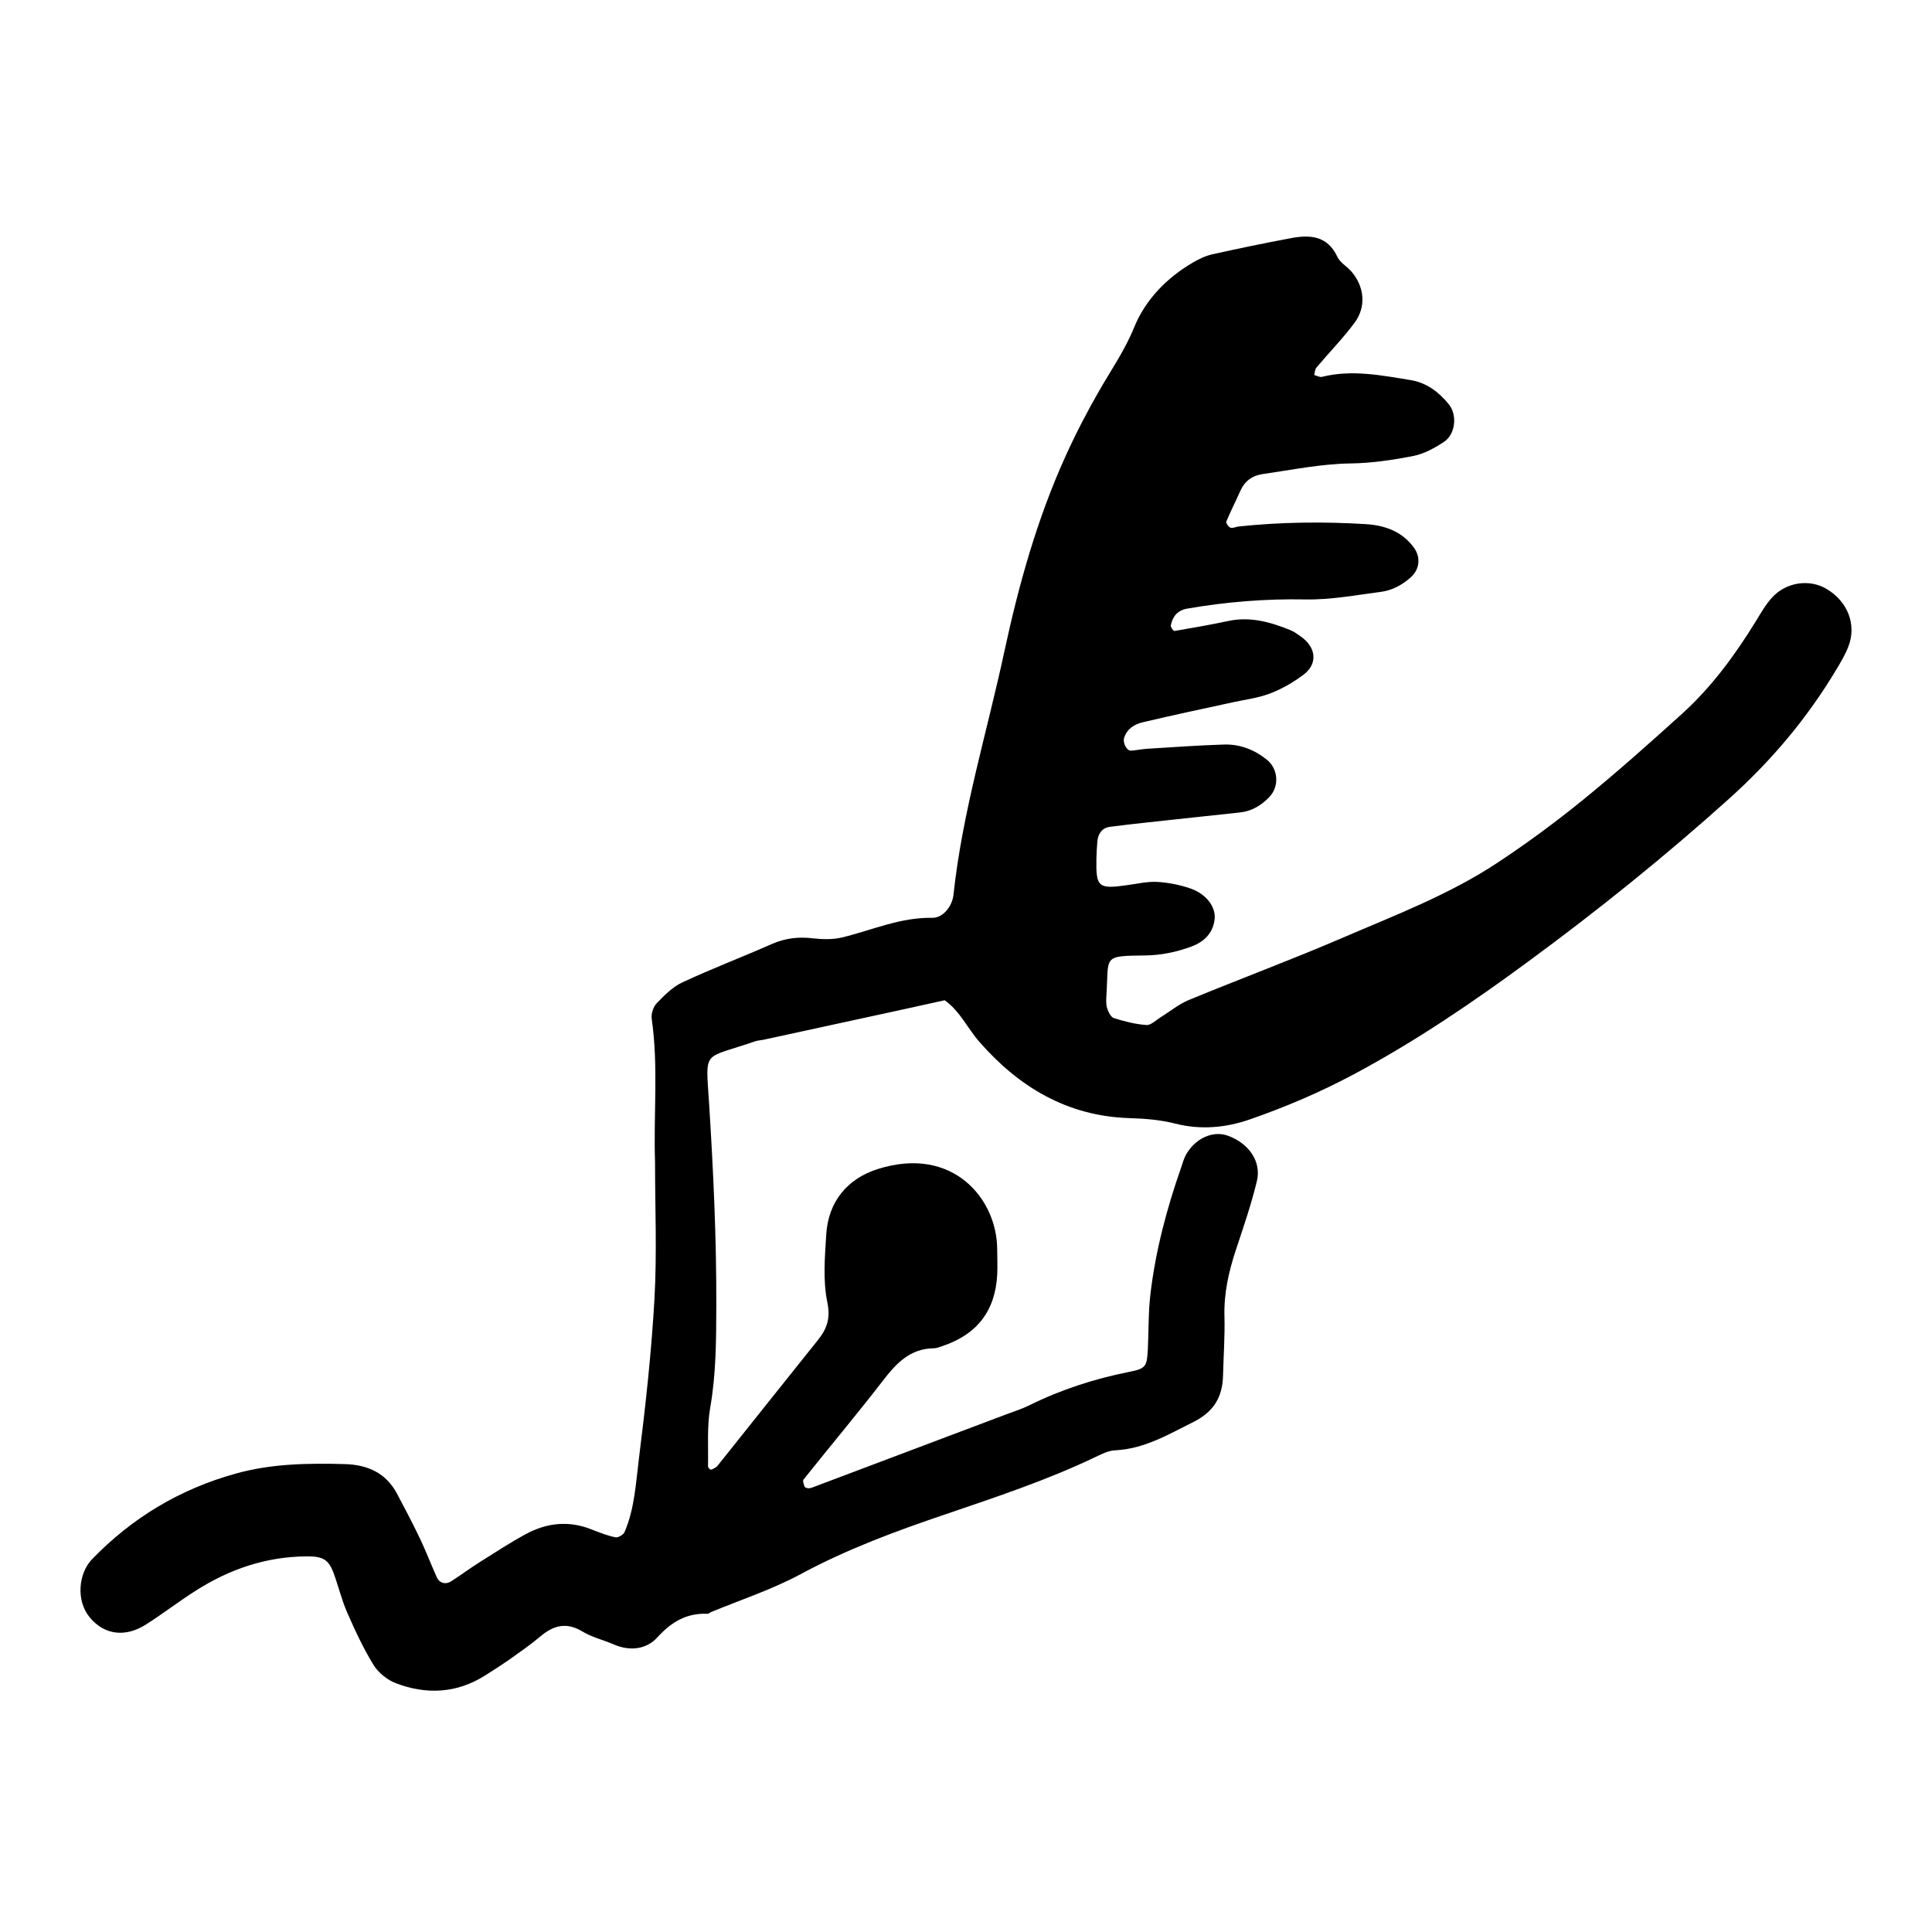 <svg xmlns="http://www.w3.org/2000/svg" width="128" height="128" viewBox="0 0 128 128">
    <path d="M120.994 39.006c-1.12-.656-2.65-.445-3.586.578-.434.474-.76 1.056-1.1 1.608-1.38 2.237-2.93 4.35-4.886 6.115-2.147 1.94-4.31 3.872-6.558 5.696-1.806 1.47-3.695 2.86-5.637 4.145-3.21 2.127-6.814 3.492-10.328 5.005-3.345 1.438-6.763 2.706-10.127 4.096-.672.275-1.255.766-1.885 1.15-.307.192-.635.533-.93.512-.73-.053-1.458-.237-2.16-.46-.202-.065-.366-.408-.446-.656-.082-.258-.064-.558-.048-.835.168-2.655-.303-2.62 2.605-2.66 1.052-.015 2.042-.23 3.01-.582.84-.31 1.443-.874 1.553-1.81.096-.816-.55-1.684-1.608-2.046-.693-.238-1.44-.388-2.173-.432-.64-.04-1.294.113-1.94.203-1.996.286-2.143.17-2.11-1.754.007-.373.033-.747.062-1.118.043-.52.31-.913.83-.98 1.475-.193 2.96-.342 4.442-.505 1.392-.153 2.782-.3 4.17-.448.786-.08 1.412-.465 1.95-1.02.677-.703.6-1.866-.166-2.48-.834-.67-1.794-1.034-2.855-1-1.677.053-3.353.174-5.027.277-.37.02-.736.098-1.104.128-.302.025-.565-.528-.467-.843.194-.617.69-.907 1.227-1.035 1.995-.477 4.004-.893 6.008-1.333.818-.18 1.666-.28 2.44-.58.776-.294 1.52-.73 2.188-1.223.98-.72.88-1.815-.15-2.545-.23-.16-.463-.334-.72-.437-1.31-.526-2.644-.905-4.09-.595-1.18.25-2.376.46-3.572.663-.062.01-.256-.256-.238-.363.114-.59.437-1.005 1.083-1.118 2.585-.45 5.195-.66 7.813-.61 1.698.034 3.347-.286 5.013-.5.763-.1 1.412-.453 1.984-.96.615-.543.678-1.364.187-2.01-.8-1.057-1.92-1.443-3.18-1.52-2.803-.172-5.607-.137-8.403.156-.184.02-.39.135-.542.08-.13-.044-.313-.315-.277-.404.284-.686.625-1.344.924-2.022.292-.657.784-1.026 1.49-1.126 1.938-.277 3.855-.677 5.834-.704 1.39-.02 2.79-.23 4.16-.498.704-.14 1.395-.525 2.007-.926.775-.51.907-1.79.316-2.507-.667-.813-1.458-1.42-2.55-1.597-1.94-.313-3.87-.7-5.837-.21-.156.04-.344-.074-.52-.118.046-.164.04-.37.144-.49.838-1 1.76-1.935 2.533-2.98.777-1.05.652-2.353-.183-3.356-.3-.358-.774-.61-.96-1.008-.66-1.406-1.813-1.472-3.08-1.235-1.744.326-3.48.687-5.208 1.07-.447.1-.88.31-1.28.543-1.75 1.02-3.157 2.48-3.895 4.294-.608 1.498-1.49 2.773-2.278 4.134-.837 1.454-1.617 2.954-2.304 4.483-1.854 4.107-3.06 8.422-4.006 12.808-1.152 5.377-2.79 10.653-3.38 16.15-.086.807-.71 1.563-1.413 1.547-2.117-.037-3.99.82-5.963 1.298-.616.15-1.3.134-1.935.06-.957-.113-1.84-.014-2.73.38-1.964.867-3.978 1.633-5.92 2.537-.65.302-1.202.864-1.708 1.39-.228.238-.373.702-.326 1.03.454 3.16.113 6.346.22 9.512 0 2.993.13 5.993-.035 8.976-.198 3.537-.584 7.073-1.026 10.59-.21 1.652-.285 3.356-.958 4.922-.078.18-.432.384-.606.348-.544-.114-1.07-.322-1.593-.526-1.495-.597-2.95-.437-4.328.306-1.067.576-2.08 1.244-3.107 1.888-.63.4-1.23.848-1.86 1.25-.364.232-.77.12-.94-.257-.384-.85-.715-1.726-1.117-2.57-.48-1.004-1-1.994-1.524-2.98-.736-1.382-1.948-1.92-3.465-1.962-2.436-.067-4.854-.032-7.23.632-3.692 1.026-6.844 2.915-9.51 5.67-.88.91-1.095 2.712-.153 3.855.96 1.16 2.356 1.355 3.758.45 1.1-.705 2.144-1.505 3.243-2.207 2.252-1.44 4.697-2.276 7.397-2.286 1.015-.004 1.41.194 1.74 1.058.33.875.537 1.796.912 2.647.522 1.195 1.074 2.387 1.757 3.496.32.516.91.987 1.48 1.205 2.02.765 4.02.675 5.9-.512.554-.35 1.106-.702 1.64-1.077.688-.49 1.383-.967 2.023-1.51.88-.744 1.74-.97 2.802-.323.63.38 1.386.552 2.066.85 1.064.467 2.164.323 2.868-.448.945-1.038 1.94-1.64 3.34-1.583.082.004.164-.08.25-.117 1.98-.82 4.02-1.486 5.918-2.506 3.05-1.645 6.29-2.848 9.568-3.957 3.357-1.144 6.73-2.26 9.94-3.792.42-.2.872-.437 1.318-.457 1.937-.09 3.523-1.042 5.195-1.875 1.362-.683 1.936-1.656 1.968-3.087.033-1.31.13-2.62.094-3.928-.04-1.522.285-2.96.757-4.388.5-1.504 1.017-3.008 1.39-4.548.32-1.305-.53-2.513-1.924-3.02-.998-.36-2.19.187-2.79 1.298-.13.245-.202.523-.292.782-.962 2.738-1.704 5.533-2.046 8.416-.142 1.205-.11 2.427-.17 3.642-.06 1.152-.13 1.293-1.22 1.507-2.307.46-4.513 1.17-6.623 2.213-.5.248-1.04.416-1.565.614-4.277 1.615-8.56 3.23-12.84 4.843-.085.032-.187.055-.275.043-.08-.01-.203-.053-.224-.114-.05-.15-.135-.376-.066-.462 1.748-2.19 3.55-4.336 5.265-6.557.884-1.148 1.797-2.123 3.37-2.14.18 0 .365-.078.544-.138 2.315-.767 3.53-2.338 3.654-4.75.027-.56.002-1.123-.002-1.684-.013-3.292-2.906-6.88-7.906-5.305-2.01.636-3.288 2.15-3.42 4.35-.092 1.487-.225 3.03.07 4.464.228 1.088-.025 1.775-.633 2.533-2.22 2.766-4.427 5.55-6.645 8.323-.053.068-.14.12-.22.16-.077.044-.183.104-.244.08-.07-.03-.162-.142-.16-.216.028-1.3-.075-2.624.146-3.89.392-2.232.395-4.466.403-6.707.015-4.487-.195-8.96-.478-13.44-.234-3.66-.45-2.9 3.047-4.117.176-.06.37-.064.553-.103 2.916-.635 5.833-1.267 8.747-1.9 1.088-.236 2.176-.48 3.262-.717 1.012.715 1.512 1.858 2.3 2.758 2.632 3.006 5.832 4.917 9.927 5.05 1.028.032 2.03.105 3.044.363 1.654.42 3.308.294 4.96-.282 2.39-.83 4.703-1.82 6.93-3.014 4.048-2.165 7.84-4.743 11.527-7.46 4.593-3.376 9.032-6.946 13.28-10.767 2.813-2.526 5.197-5.357 7.123-8.59.288-.48.58-.972.78-1.49.564-1.456-.044-2.998-1.464-3.832z"/>
</svg>